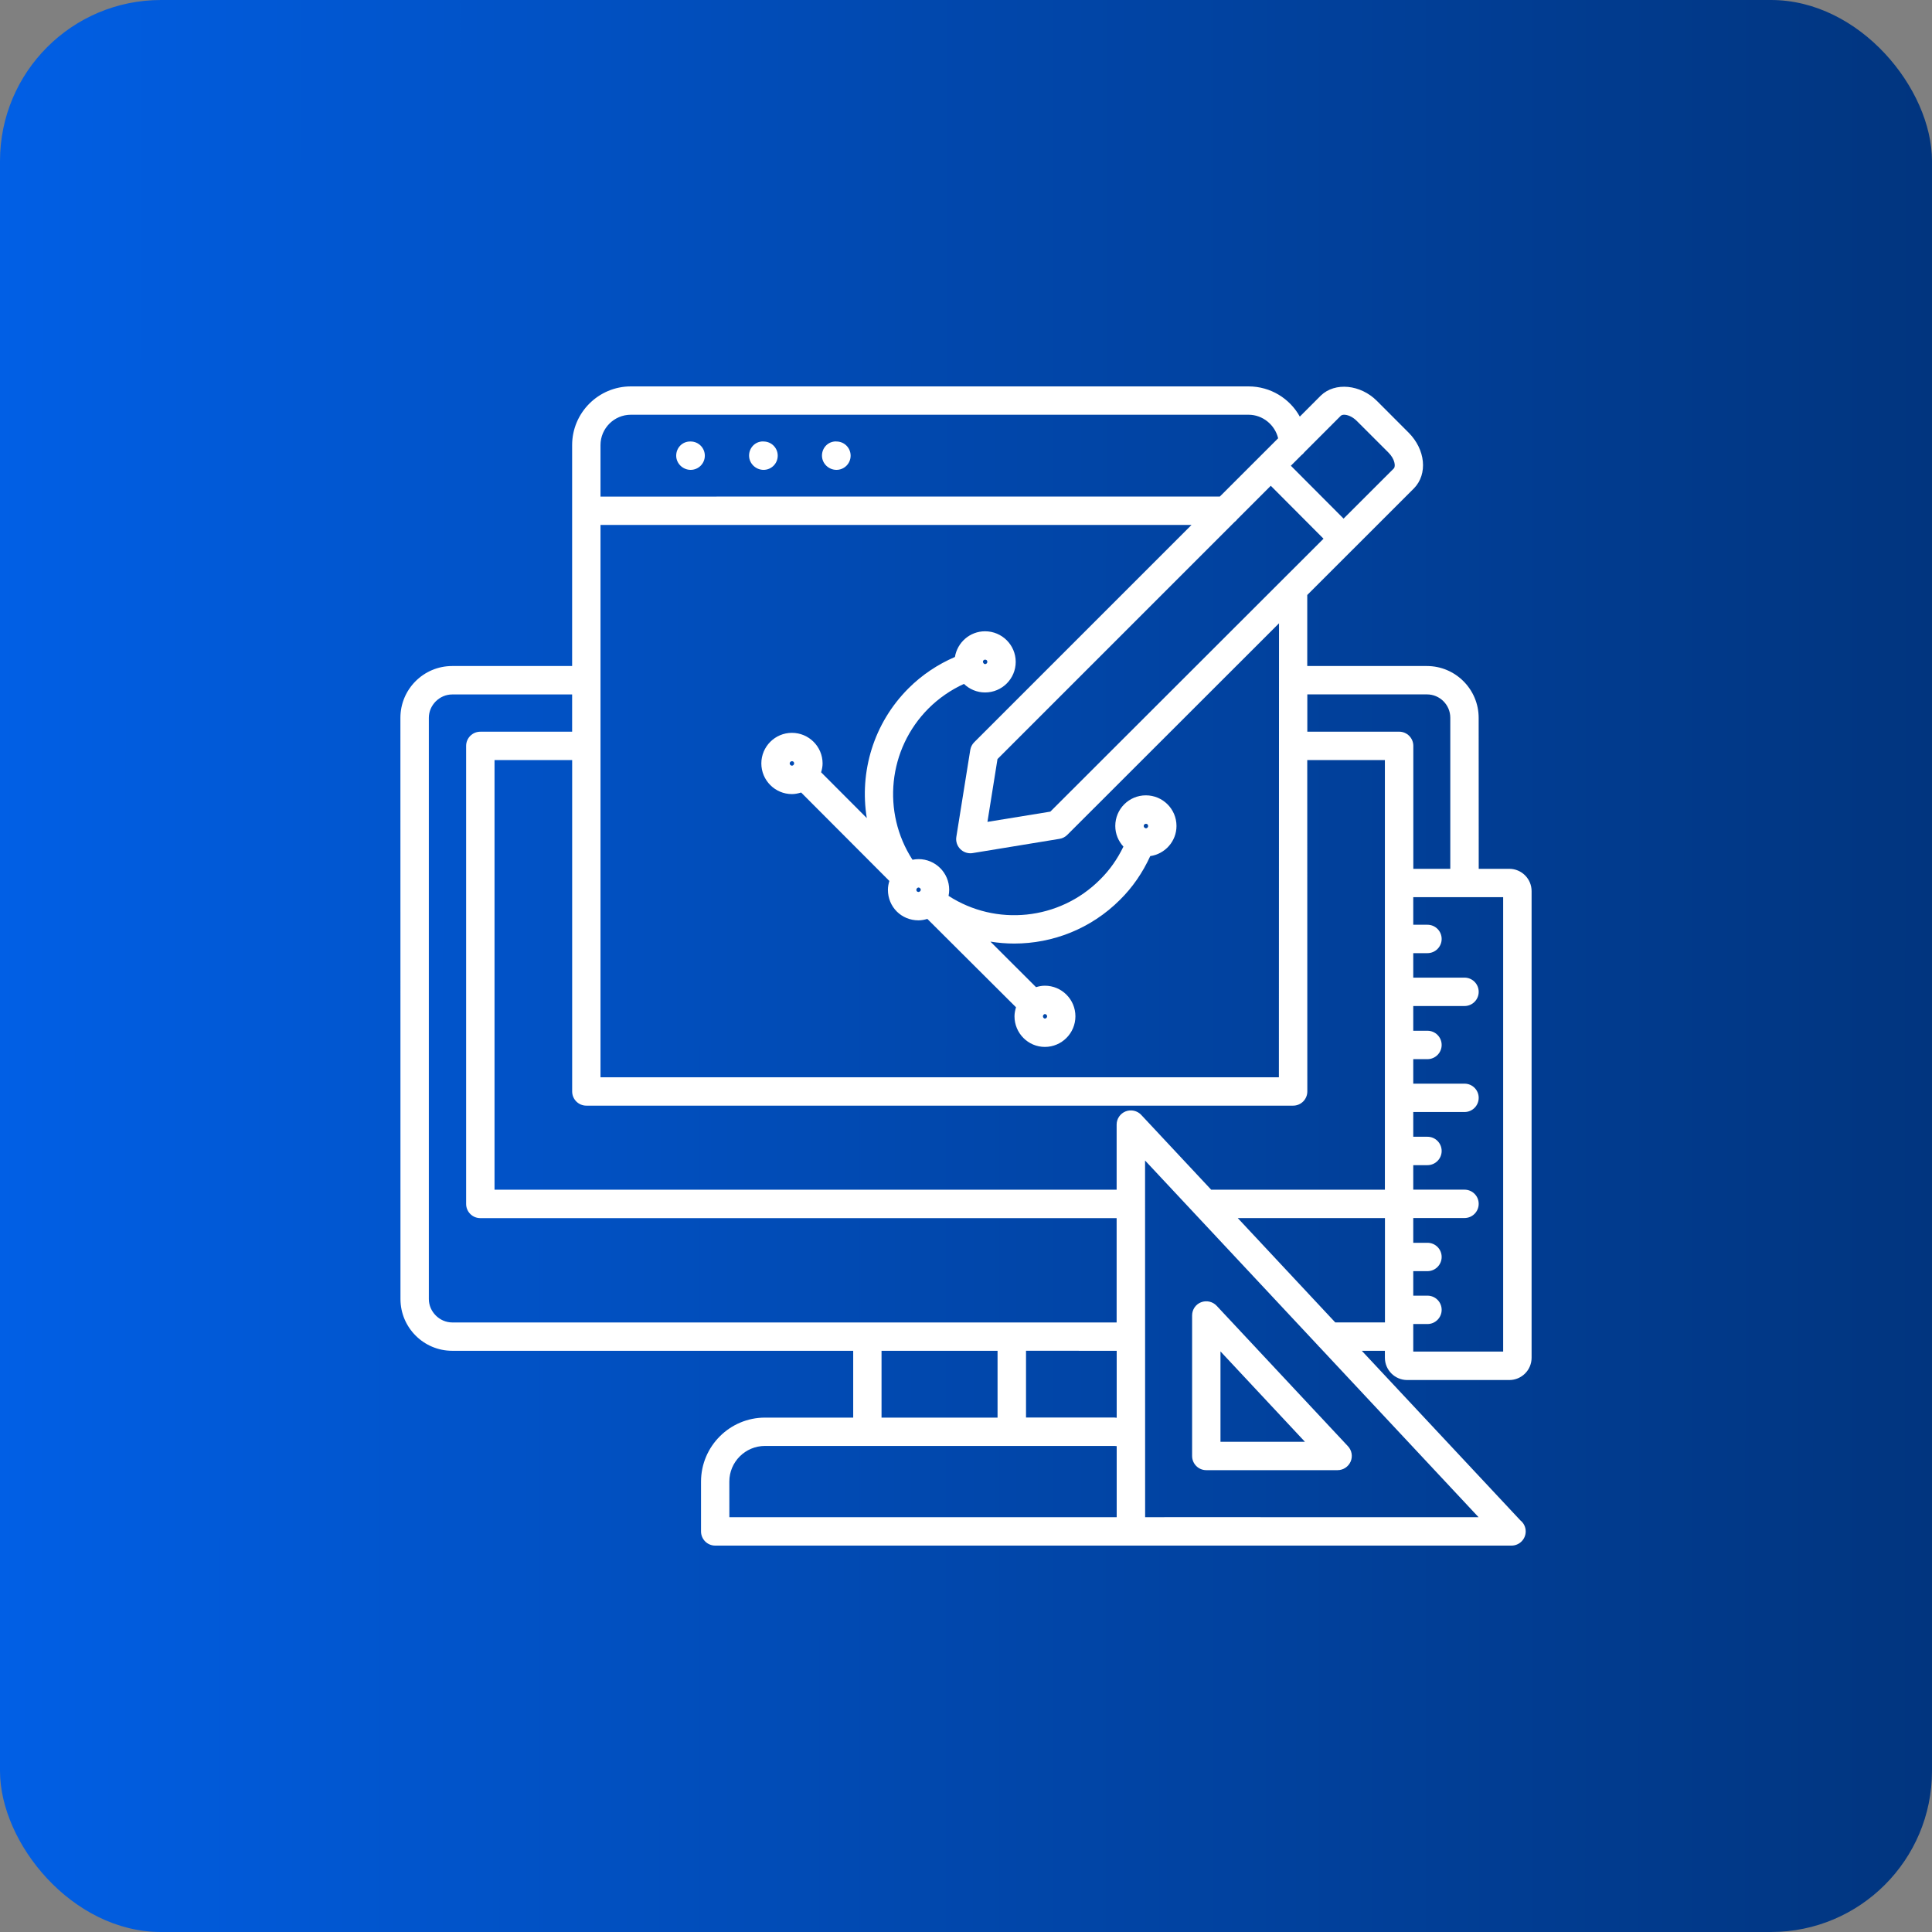 <svg width="60" height="60" viewBox="0 0 60 60" fill="none" xmlns="http://www.w3.org/2000/svg">
<rect x="0" y="0" width="60" height="60" fill="#808080" stroke="none"/>
<rect width="60" height="60" rx="5" fill="url(#paint0_linear_19_241)"/>
<path d="M21.449 14.592C21.692 14.592 21.889 14.395 21.889 14.152C21.889 13.908 21.692 13.711 21.449 13.711H21.432C21.188 13.711 21 13.908 21 14.152C21 14.395 21.207 14.592 21.449 14.592Z" fill="white"/>
<path d="M23.713 14.592C23.956 14.592 24.153 14.395 24.153 14.151C24.153 13.908 23.956 13.711 23.713 13.711L23.695 13.709C23.452 13.709 23.263 13.906 23.263 14.15C23.264 14.395 23.471 14.592 23.713 14.592Z" fill="white"/>
<path d="M25.977 14.592C26.22 14.592 26.417 14.395 26.417 14.151C26.417 13.908 26.22 13.711 25.977 13.711L25.959 13.709C25.716 13.709 25.527 13.906 25.527 14.15C25.528 14.395 25.734 14.592 25.977 14.592Z" fill="white"/>
<path d="M29.458 27.822C29.471 27.761 29.478 27.697 29.478 27.633C29.478 27.108 29.052 26.681 28.527 26.681C28.463 26.681 28.399 26.689 28.338 26.7C27.383 25.228 27.575 23.262 28.839 21.998C29.16 21.678 29.535 21.423 29.936 21.239C30.106 21.403 30.338 21.505 30.592 21.505C31.117 21.505 31.544 21.08 31.544 20.555C31.544 20.031 31.117 19.605 30.592 19.605C30.12 19.605 29.731 19.951 29.656 20.403C29.127 20.631 28.631 20.959 28.214 21.377C27.125 22.465 26.686 23.975 26.919 25.406L25.5 23.984C25.527 23.897 25.546 23.806 25.546 23.709C25.546 23.186 25.119 22.759 24.594 22.759C24.069 22.759 23.644 23.186 23.644 23.709C23.644 24.234 24.071 24.661 24.594 24.661C24.696 24.661 24.789 24.64 24.88 24.612L27.62 27.359C27.594 27.446 27.575 27.537 27.575 27.632C27.575 28.165 27.992 28.582 28.525 28.582C28.62 28.582 28.713 28.564 28.799 28.537L31.553 31.282C31.527 31.371 31.506 31.463 31.506 31.562C31.506 32.087 31.93 32.513 32.449 32.513C32.972 32.513 33.398 32.087 33.398 31.562C33.398 31.037 32.972 30.612 32.449 30.612C32.353 30.612 32.261 30.631 32.175 30.657L30.758 29.243C31.002 29.282 31.25 29.303 31.497 29.303C32.692 29.303 33.881 28.845 34.781 27.945C35.173 27.559 35.486 27.101 35.722 26.587C36.181 26.521 36.537 26.128 36.537 25.651C36.537 25.126 36.111 24.7 35.586 24.7C35.061 24.7 34.636 25.126 34.636 25.651C34.636 25.898 34.733 26.123 34.889 26.292C34.702 26.679 34.461 27.023 34.161 27.318C32.897 28.584 30.93 28.775 29.458 27.822ZM30.592 20.486C30.634 20.486 30.663 20.512 30.663 20.555C30.663 20.589 30.634 20.625 30.592 20.625C30.564 20.625 30.538 20.597 30.53 20.569C30.528 20.562 30.528 20.558 30.525 20.55C30.528 20.511 30.559 20.486 30.592 20.486ZM28.527 27.701C28.485 27.701 28.458 27.675 28.458 27.632C28.458 27.618 28.466 27.603 28.475 27.59C28.477 27.589 28.478 27.585 28.48 27.584C28.492 27.571 28.508 27.562 28.527 27.562C28.559 27.562 28.596 27.598 28.596 27.631C28.596 27.651 28.586 27.667 28.574 27.679C28.572 27.681 28.569 27.681 28.567 27.684C28.556 27.693 28.542 27.701 28.527 27.701ZM24.594 23.64C24.636 23.64 24.663 23.667 24.663 23.709C24.663 23.725 24.655 23.739 24.646 23.751C24.644 23.753 24.642 23.756 24.641 23.758C24.628 23.77 24.613 23.779 24.593 23.779C24.56 23.779 24.524 23.744 24.524 23.711C24.525 23.667 24.561 23.64 24.594 23.64ZM32.45 31.632C32.419 31.632 32.389 31.598 32.389 31.563C32.389 31.529 32.419 31.493 32.45 31.493C32.491 31.493 32.519 31.529 32.519 31.563C32.519 31.596 32.491 31.632 32.45 31.632ZM35.588 25.584C35.63 25.584 35.656 25.611 35.656 25.654C35.656 25.687 35.628 25.723 35.588 25.723C35.555 25.723 35.519 25.687 35.519 25.654C35.517 25.612 35.553 25.584 35.588 25.584Z" fill="white"/>
<path d="M43.701 42.858H46.873C47.254 42.858 47.565 42.549 47.565 42.166V27.674C47.565 27.293 47.255 26.982 46.873 26.982H45.923L45.921 22.292C45.921 21.406 45.199 20.684 44.313 20.684H40.598V18.478L43.913 15.165C44.345 14.72 44.27 13.959 43.743 13.433L42.759 12.448C42.253 11.942 41.462 11.858 41.02 12.284L40.367 12.938C40.056 12.377 39.459 12 38.773 12H19.591C18.586 12 17.768 12.819 17.768 13.823V20.684H14.043C13.155 20.684 12.435 21.404 12.435 22.292L12.437 40.343C12.437 41.228 13.157 41.95 14.044 41.95H26.497V44.025H23.758C22.663 44.025 21.771 44.917 21.771 46.013V47.559C21.771 47.803 21.968 48 22.211 48H46.935H46.941C47.185 48 47.382 47.803 47.382 47.559C47.382 47.42 47.318 47.297 47.216 47.216L42.292 41.95H43.009V42.166C43.009 42.547 43.32 42.858 43.701 42.858ZM35.442 34.624C35.319 34.493 35.127 34.449 34.958 34.515C34.789 34.582 34.678 34.744 34.678 34.925V36.947H15.358V23.604H17.769V33.896C17.769 34.14 17.966 34.337 18.21 34.337H40.159C40.403 34.337 40.6 34.14 40.6 33.896L40.598 23.604H43.009V36.947H37.614L35.442 34.624ZM34.68 41.95V44.03C34.656 44.028 34.634 44.023 34.611 44.023H31.864V41.949L34.68 41.95ZM46.682 41.975H43.89V41.119H44.331C44.573 41.119 44.772 40.922 44.772 40.678C44.772 40.434 44.575 40.238 44.331 40.238H43.89V39.477H44.331C44.573 39.477 44.772 39.28 44.772 39.036C44.772 38.792 44.575 38.596 44.331 38.596H43.89V37.827H45.481C45.725 37.827 45.922 37.63 45.922 37.386C45.922 37.142 45.725 36.946 45.481 36.946H43.89V36.185H44.331C44.573 36.185 44.772 35.988 44.772 35.744C44.772 35.5 44.575 35.303 44.331 35.303H43.89V34.535H45.481C45.725 34.535 45.922 34.338 45.922 34.094C45.922 33.85 45.725 33.654 45.481 33.654H43.89V32.893H44.331C44.573 32.893 44.772 32.696 44.772 32.452C44.772 32.208 44.575 32.011 44.331 32.011H43.89V31.243H45.481C45.725 31.243 45.922 31.046 45.922 30.802C45.922 30.558 45.725 30.361 45.481 30.361H43.89V29.601H44.331C44.573 29.601 44.772 29.404 44.772 29.16C44.772 28.916 44.575 28.719 44.331 28.719H43.89V27.863H46.682V41.975ZM44.315 21.565C44.715 21.565 45.04 21.89 45.04 22.29V26.983H43.892V23.163C43.892 22.92 43.695 22.723 43.451 22.723H40.6V21.565L44.315 21.565ZM39.717 33.456H18.649V16.303H37.003L30.255 23.051C30.189 23.117 30.147 23.201 30.132 23.293L29.7 25.99C29.677 26.129 29.724 26.271 29.825 26.371C29.908 26.454 30.021 26.499 30.136 26.499C30.16 26.499 30.183 26.498 30.208 26.493L32.905 26.051C32.996 26.037 33.08 25.993 33.146 25.927L39.721 19.357L39.717 33.456ZM39.465 15.086L41.103 16.73L32.619 25.206L30.666 25.524L30.978 23.573L38.337 16.214C38.372 16.189 38.401 16.158 38.428 16.123L39.465 15.086ZM41.64 12.912C41.667 12.886 41.712 12.88 41.745 12.88C41.84 12.88 41.993 12.93 42.136 13.072L43.122 14.058C43.32 14.256 43.348 14.484 43.286 14.548L41.726 16.106L40.089 14.464L40.414 14.139C40.45 14.114 40.481 14.081 40.508 14.045L41.64 12.912ZM19.591 12.88H38.775C39.216 12.88 39.594 13.195 39.694 13.611L37.884 15.42L18.649 15.422V13.823C18.649 13.303 19.073 12.88 19.591 12.88ZM13.318 40.343V22.292C13.318 21.899 13.649 21.567 14.043 21.567H17.768V22.724H14.916C14.673 22.724 14.476 22.921 14.476 23.165V37.389C14.476 37.633 14.673 37.83 14.916 37.83H34.678V41.07H14.043C13.651 41.069 13.318 40.736 13.318 40.343ZM27.377 41.95H30.98V44.025H27.377V41.95ZM22.65 46.011C22.65 45.402 23.146 44.905 23.757 44.905H34.611C34.636 44.905 34.656 44.909 34.68 44.911V47.119H22.651L22.65 46.011ZM36.158 47.119H35.563L35.561 36.041L40.933 41.786C40.947 41.805 40.962 41.82 40.978 41.834L45.919 47.119L36.158 47.117L36.158 47.119ZM41.468 41.069L38.439 37.828H43.011V41.069H41.468Z" fill="white"/>
<path d="M37.784 40.552C37.661 40.421 37.468 40.377 37.3 40.443C37.131 40.508 37.022 40.671 37.022 40.852V45.216C37.022 45.46 37.218 45.657 37.462 45.657H41.54C41.715 45.657 41.874 45.552 41.945 45.391C42.015 45.23 41.982 45.042 41.862 44.914L37.784 40.552ZM37.903 44.776V41.969L40.526 44.776H37.903Z" fill="white"/>
<defs>
<linearGradient id="paint0_linear_19_241" x1="-1.10363e-10" y1="33.366" x2="60" y2="33.384" gradientUnits="userSpaceOnUse">
<stop stop-color="#015FE5"/>
<stop offset="0.476" stop-color="#0148AE"/>
<stop offset="1" stop-color="#01357F"/>
</linearGradient>
</defs>
</svg>
